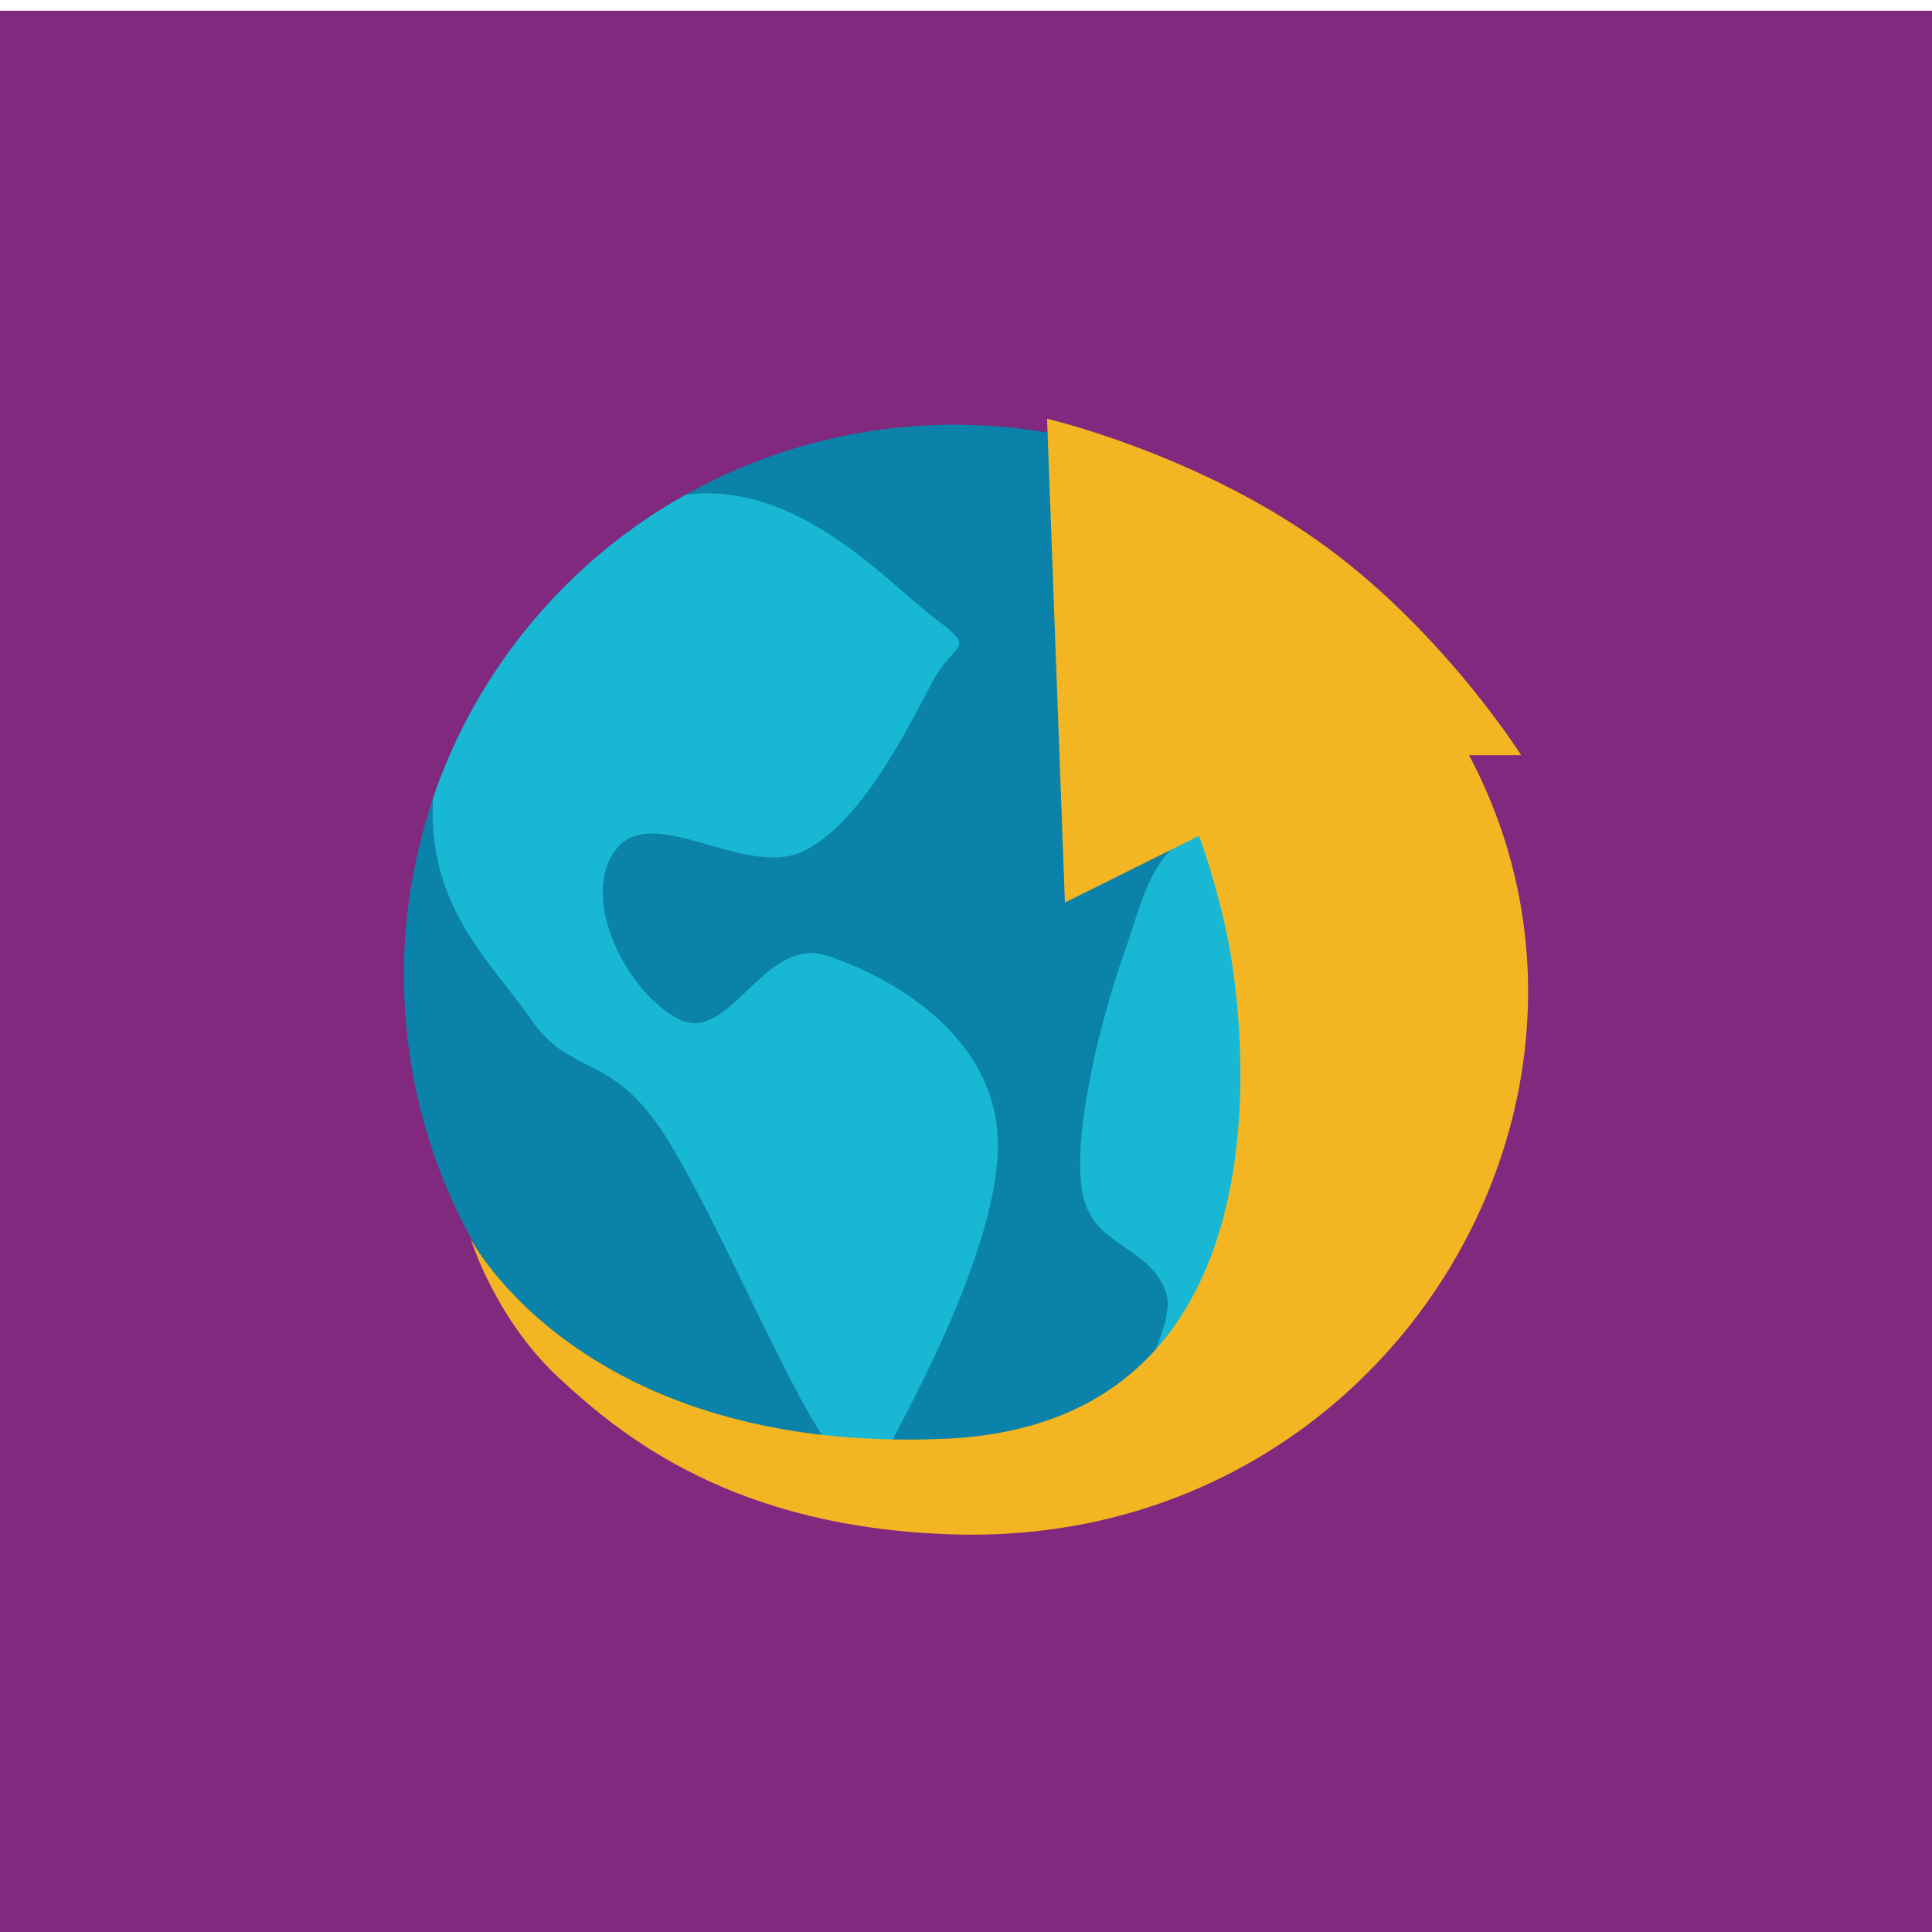 <?xml version="1.0" ?><!DOCTYPE svg  PUBLIC '-//W3C//DTD SVG 1.1 Tiny//EN'  'http://www.w3.org/Graphics/SVG/1.1/DTD/svg11-tiny.dtd'><svg baseProfile="tiny" height="110px" id="Layer_1" version="1.1" viewBox="0 0 110 110" width="110px" xml:space="preserve" xmlns="http://www.w3.org/2000/svg" xmlns:xlink="http://www.w3.org/1999/xlink"><g><polygon fill="#80297E" fill-rule="evenodd" points="0.001,110.61 0.001,110.61 110.001,110.61 110.001,110.61 110.001,0.61    110.001,0.61 0.001,0.61 0.001,0.61  "/><g><g><circle cx="54.338" cy="55.521" fill="#0A82A9" fill-rule="evenodd" r="31.341"/><path d="M85.679,55.521c0,0.243-0.005,0.484-0.01,0.726l-0.006,0.209     c-0.005,0.182-0.012,0.364-0.021,0.546l-0.01,0.196c-0.011,0.234-0.025,0.469-0.044,0.703l-0.013,0.146     c-0.015,0.195-0.032,0.391-0.052,0.586l-0.019,0.187c-0.022,0.201-0.044,0.402-0.069,0.603l-0.015,0.121     c-0.03,0.238-0.063,0.476-0.1,0.713l-0.021,0.131c-0.03,0.195-0.063,0.391-0.098,0.585l-0.031,0.18     c-0.036,0.198-0.073,0.396-0.112,0.592l-0.023,0.115c-0.046,0.225-0.096,0.447-0.146,0.67l-0.045,0.192     c-0.04,0.17-0.081,0.338-0.123,0.507l-0.051,0.198c-0.059,0.225-0.118,0.449-0.183,0.672l-0.005,0.018     c-0.061,0.212-0.123,0.424-0.188,0.633l-0.066,0.215c-0.049,0.152-0.098,0.307-0.148,0.459l-0.071,0.213     c-0.07,0.205-0.143,0.41-0.217,0.615l-0.071,0.192c-0.055,0.147-0.11,0.292-0.168,0.438l-0.1,0.257     c-0.057,0.14-0.113,0.278-0.172,0.417l-0.086,0.209c-0.085,0.199-0.171,0.396-0.26,0.594l-0.088,0.193     c-0.065,0.143-0.132,0.283-0.198,0.424l-0.11,0.229c-0.07,0.146-0.144,0.291-0.216,0.436l-0.153,0.299     c-0.074,0.143-0.149,0.285-0.226,0.427l-0.124,0.229l-0.207,0.37l-0.139,0.242c-0.095,0.164-0.189,0.326-0.288,0.488     l-0.158,0.258c-0.071,0.113-0.141,0.227-0.212,0.34l-0.169,0.262l-0.192,0.293c-0.059,0.089-0.117,0.178-0.179,0.268     l-0.003,0.004c-0.104,0.152-0.208,0.304-0.314,0.453l-0.002,0.004c-0.072,0.103-0.147,0.205-0.222,0.308l-0.162,0.224     l-0.226,0.301l-0.169,0.222c-0.126,0.163-0.253,0.325-0.382,0.485l-0.193,0.24l-0.223,0.27l-0.214,0.251l-0.216,0.25     l-0.226,0.255c-0.132,0.146-0.265,0.293-0.398,0.438l-0.192,0.207l-0.269,0.279l-0.174,0.18c-0.091,0.092-0.18,0.184-0.271,0.274     l-0.009,0.01c-0.13,0.129-0.262,0.257-0.394,0.384l-0.268,0.251l-0.204,0.19l-0.272,0.248l-0.21,0.186L74.8,79.26     c-0.139,0.12-0.279,0.238-0.42,0.355l-0.008,0.007l-0.299,0.244l-0.211,0.17l-0.317,0.25l-0.114,0.087     c-0.229,0.177-0.458,0.349-0.691,0.519l-0.122,0.088c-0.112,0.082-0.228,0.162-0.341,0.243l-0.188,0.13     c-0.118,0.08-0.235,0.16-0.354,0.24c-0.281,0.188-0.565,0.371-0.854,0.552l-0.1,0.062c-0.136,0.084-0.271,0.166-0.407,0.247     l-0.109,0.064c-0.428,0.255-0.864,0.497-1.307,0.73l-0.12,0.063c-0.138,0.072-0.275,0.143-0.415,0.214l-0.131,0.065     c-0.287,0.143-0.576,0.281-0.867,0.416l-0.034,0.016l-0.029,0.004c-7.621,1.007,0.038-7.564-0.968-10.422     c-1.006-2.861-4.384-2.523-4.821-6.029c-0.438-3.504,1.181-9.775,2.411-13.259c1.229-3.483,1.556-6.066,4.821-7.232     s9.483,1.719,12.055,1.204c2.569-0.514,0.851-2.764,0-3.615c-0.854-0.853-2.28,0.892-3.617,0s-1.325-4.821-3.616-4.821     s-3.581,4.577-6.027,4.821c-2.445,0.245-6.423,0.067-6.026-3.616c0.396-3.683-0.226-13.67,7.816-13.028h0.004     c0.152,0.083,0.304,0.167,0.452,0.253l0.354,0.206l0.165,0.098l0.363,0.219l0.102,0.063c0.221,0.137,0.439,0.276,0.657,0.418     l0.189,0.127c0.111,0.072,0.222,0.146,0.331,0.223l0.215,0.148c0.167,0.116,0.333,0.233,0.497,0.354l0.212,0.154l0.315,0.234     l0.207,0.16c0.16,0.122,0.317,0.247,0.475,0.372l0.21,0.17l0.292,0.24l0.21,0.179c0.146,0.124,0.29,0.25,0.435,0.376l0.232,0.207     l0.265,0.241l0.209,0.194l0.251,0.238h0.001c0.125,0.12,0.247,0.239,0.369,0.359l0.011,0.012l0.252,0.254l0.205,0.21l0.235,0.244     c0.125,0.133,0.249,0.266,0.371,0.399l0.227,0.252l0.189,0.213l0.238,0.275c0.089,0.102,0.175,0.205,0.262,0.309l0.273,0.332     l0.222,0.275l0.191,0.242l0.245,0.319c0.093,0.122,0.185,0.244,0.275,0.368l0.201,0.277l0.192,0.271l0.22,0.316l0.193,0.286     c0.09,0.134,0.178,0.268,0.266,0.402l0.157,0.247c0.073,0.113,0.145,0.229,0.216,0.345l0.129,0.21     c0.101,0.165,0.198,0.333,0.297,0.501l0.139,0.245c0.073,0.126,0.144,0.254,0.215,0.381l0.105,0.192     c0.094,0.176,0.188,0.354,0.279,0.53l0.123,0.241c0.063,0.125,0.125,0.25,0.187,0.375l0.108,0.226     c0.089,0.186,0.177,0.372,0.262,0.559l0.082,0.185c0.063,0.144,0.127,0.288,0.19,0.435l0.096,0.224     c0.08,0.191,0.159,0.384,0.235,0.577l0.064,0.167c0.062,0.159,0.121,0.317,0.182,0.479l0.073,0.198     c0.066,0.186,0.133,0.372,0.196,0.559l0.06,0.178c0.06,0.176,0.116,0.352,0.172,0.528l0.063,0.201     c0.063,0.202,0.122,0.405,0.181,0.608l0.012,0.04c0.063,0.219,0.121,0.439,0.179,0.661l0.047,0.183     c0.048,0.186,0.093,0.372,0.137,0.559l0.028,0.122c0.05,0.215,0.097,0.43,0.141,0.646l0.046,0.226     c0.034,0.173,0.067,0.347,0.1,0.52l0.028,0.15c0.04,0.229,0.078,0.46,0.113,0.691l0.021,0.133     c0.028,0.192,0.056,0.386,0.081,0.58l0.022,0.172c0.029,0.234,0.056,0.47,0.081,0.705l0.008,0.082     c0.02,0.203,0.038,0.408,0.054,0.614l0.016,0.199c0.018,0.229,0.032,0.459,0.044,0.689l0.005,0.114     c0.011,0.206,0.018,0.412,0.024,0.619l0.004,0.182C85.675,55.039,85.679,55.28,85.679,55.521L85.679,55.521z M24.652,45.445     L24.652,45.445c2.505-7.378,7.683-13.521,14.379-17.275l0.013-0.002c6.415-0.811,11.512,5.028,14.089,6.962     c2.576,1.936,1.251,1.324,0,3.616c-1.251,2.294-3.864,7.848-7.233,9.644c-3.367,1.796-8.733-2.818-10.849,0     c-2.114,2.819,0.713,8.192,3.616,9.645c2.903,1.45,4.83-4.819,8.438-3.617c3.608,1.203,8.939,4.24,9.644,9.644     c0.705,5.403-4.248,14.746-6.026,18.081c-1.779,3.335-1.24,3.24-3.617,0c-2.375-3.24-6.784-13.998-9.643-18.081     s-5.042-2.851-7.232-6.026c-2.189-3.178-5.923-6.371-5.579-12.553L24.652,45.445z" fill="#18B8D4" fill-rule="evenodd"/><path d="M60.632,51.387l-1.018-27.545c0,0,8.222,1.907,15.298,6.865     c7.077,4.958,11.696,12.289,11.696,12.289h-2.967c10.496,19.773-4.768,45.031-29.239,44.37     c-12.543-0.34-18.941-5.529-22.586-8.92c-3.645-3.39-5.001-7.882-5.001-7.882s6.349,12.231,26.952,11.356     C74.37,81.047,70.634,56.835,69.87,53.274c-0.763-3.56-1.61-5.679-1.61-5.679L60.632,51.387z" fill="#F3B521" fill-rule="evenodd"/></g></g></g></svg>
